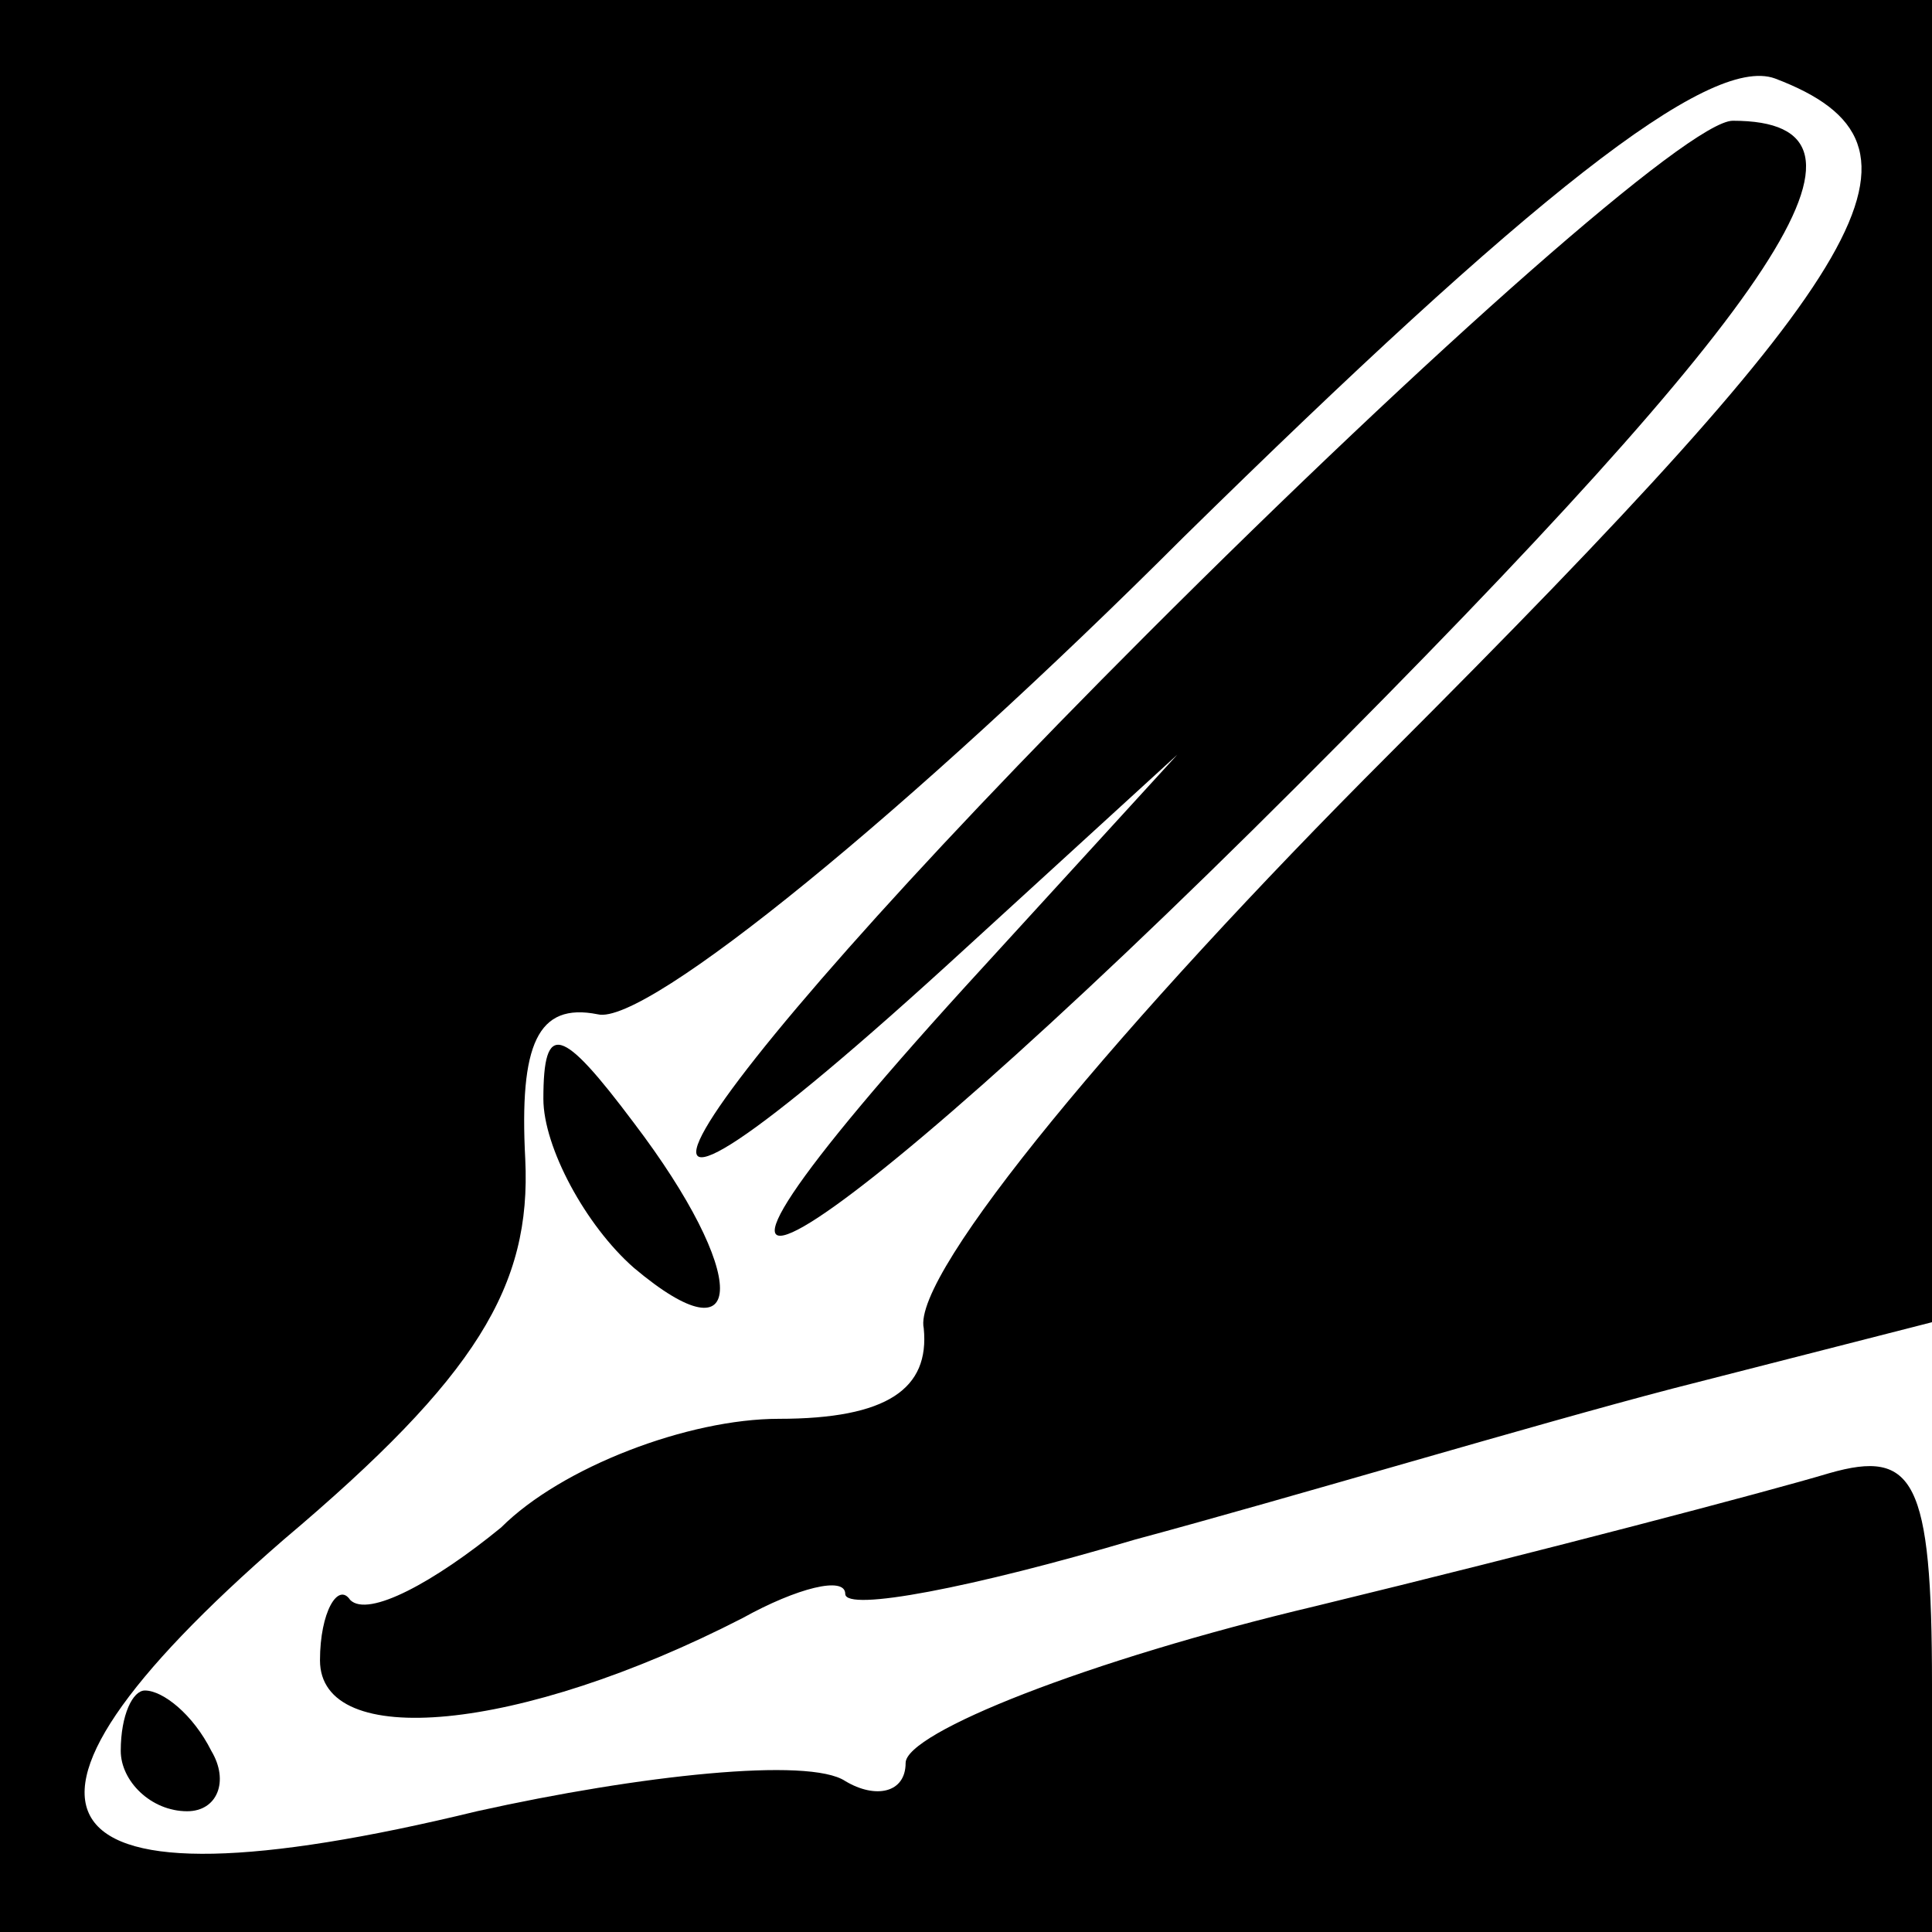 <?xml version="1.0" standalone="no"?>
<!DOCTYPE svg PUBLIC "-//W3C//DTD SVG 20010904//EN"
 "http://www.w3.org/TR/2001/REC-SVG-20010904/DTD/svg10.dtd">
<svg version="1.0" xmlns="http://www.w3.org/2000/svg"
 width="32pt" height="32pt" viewBox="0 0 32 32"
 preserveAspectRatio="xMidYMid meet">
<g transform="translate(0,32) scale(0.1,-0.1)"
fill="#000000" stroke="none">
<path fill="#000000" stroke="none" d="M0 160 l0 -160 160 0 160 0 0 41 c0 34
-3 39 -17 35 -10 -3 -48 -13 -85 -22 -38 -9 -68 -21 -68 -26 0 -5 -5 -6 -10
-3 -6 4 -34 1 -61 -5 -74 -18 -85 -1 -32 45 32 27 41 42 40 63 -1 19 2 26 12
24 8 -2 52 34 97 79 57 56 87 80 98 76 29 -11 17 -31 -64 -112 -44 -44 -79
-86 -77 -95 1 -10 -6 -15 -24 -15 -15 0 -36 -8 -46 -18 -11 -9 -22 -15 -25
-12 -2 3 -5 -2 -5 -10 0 -15 33 -12 70 7 9 5 17 7 17 4 0 -3 21 1 48 9 26 7
66 19 89 25 l43 11 0 109 0 110 -160 0 -160 0 0 -160z"/>
<path fill="#000000" stroke="none" d="M190 215 c-82 -82 -103 -119 -30 -52
l35 32 -32 -35 c-67 -73 -30 -52 52 30 81 81 100 110 72 110 -7 0 -50 -38 -97
-85z"/>
<path fill="#000000" stroke="none" d="M90 138 c0 -8 7 -21 15 -28 19 -16 19
-1 0 24 -12 16 -15 17 -15 4z"/>
<path fill="#000000" stroke="none" d="M20 30 c0 -5 5 -10 11 -10 5 0 7 5 4
10 -3 6 -8 10 -11 10 -2 0 -4 -4 -4 -10z"/>
</g>
</svg>

